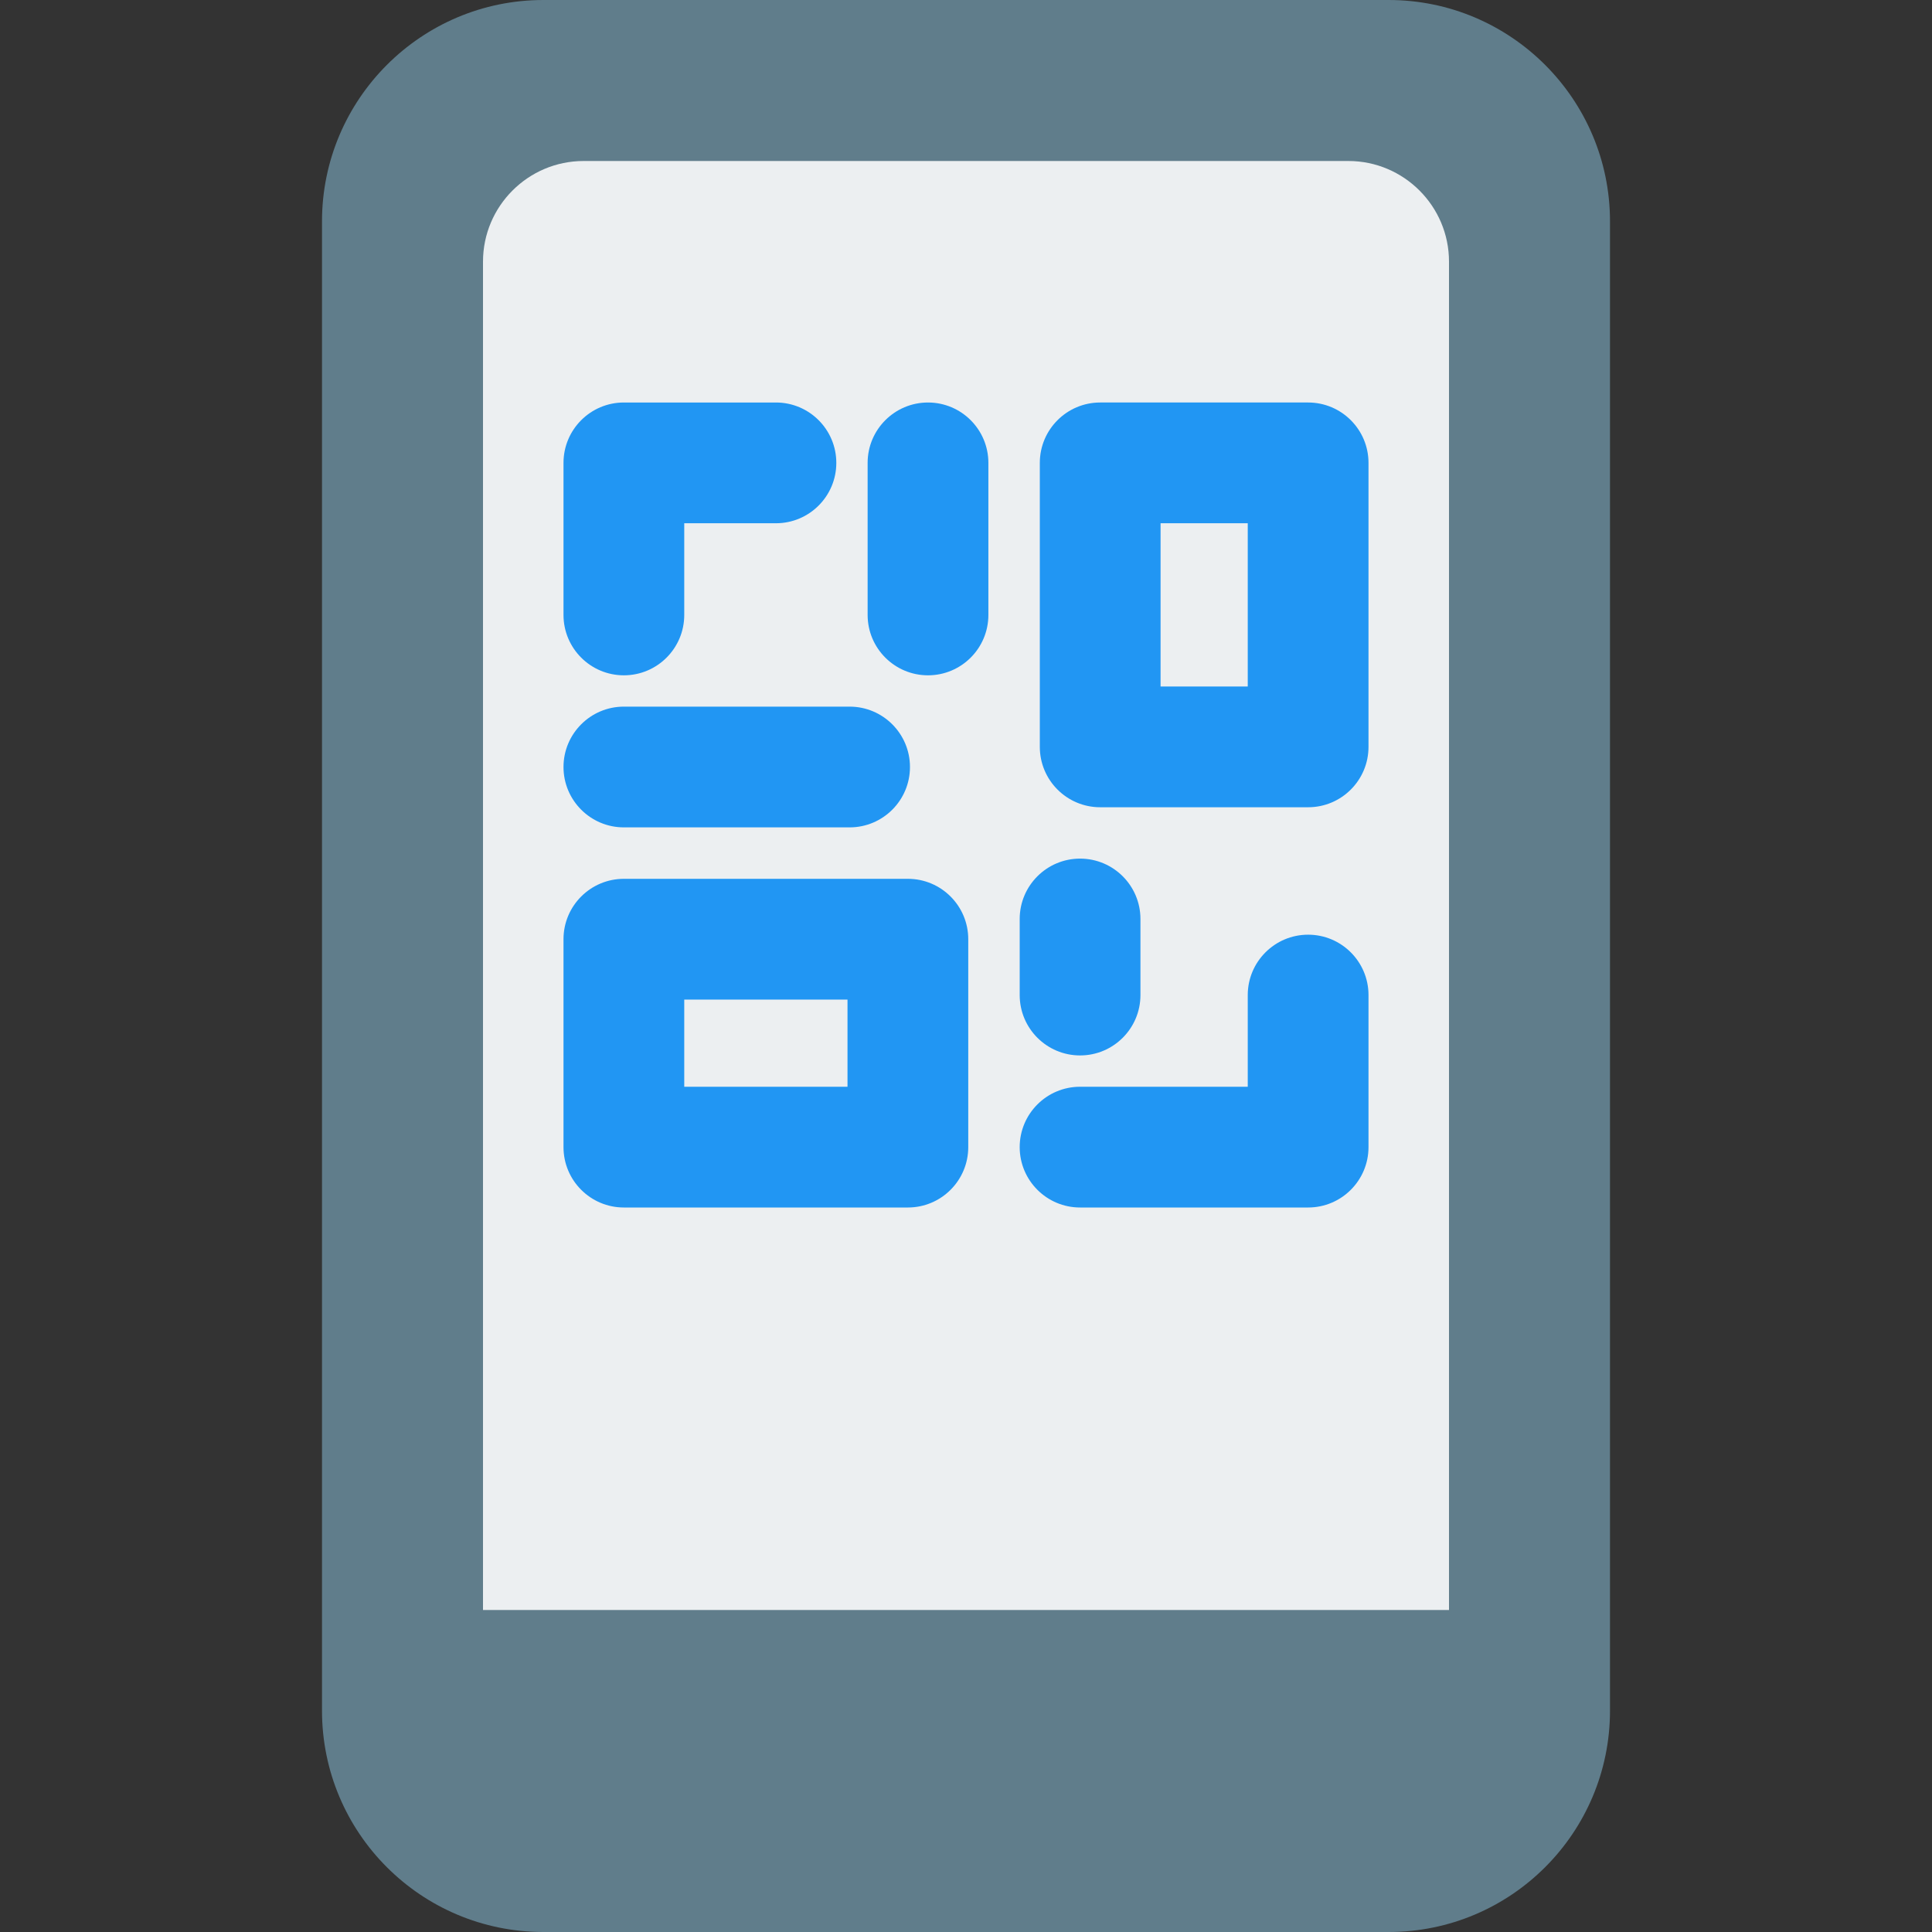<svg id="color" enable-background="new 0 0 24 24" height="512" viewBox="0 0 24 24" width="512" xmlns="http://www.w3.org/2000/svg"><rect x="0" y="0" width="24" height="24" fill="#333333" stroke="none"/><path d="m17.25 0h-10.5c-1.517 0-2.75 1.233-2.75 2.75v15.75.75 2c0 1.519 1.231 2.75 2.75 2.75h10.5c1.519 0 2.75-1.231 2.75-2.75v-2-.75-15.75c0-1.517-1.233-2.75-2.75-2.75z" fill="#607d8b"/><path d="m6 20h12v-16.75c0-.689-.561-1.25-1.25-1.25h-9.5c-.689 0-1.25.561-1.25 1.25z" fill="#eceff1"/><g fill="#2196f3"><path d="m7.75 8.389c-.414 0-.75-.336-.75-.75v-1.889c0-.414.336-.75.75-.75h1.889c.414 0 .75.336.75.75s-.336.75-.75.75h-1.139v1.139c0 .414-.336.75-.75.75z"/><path d="m16.25 15h-2.833c-.414 0-.75-.336-.75-.75s.336-.75.75-.75h2.083v-1.139c0-.414.336-.75.75-.75s.75.336.75.75v1.889c0 .414-.336.75-.75.75z"/><path d="m16.25 10.028h-2.583c-.414 0-.75-.336-.75-.75v-3.528c0-.414.336-.75.75-.75h2.583c.414 0 .75.336.75.75v3.528c0 .414-.336.75-.75.75zm-1.833-1.5h1.083v-2.028h-1.083z"/><path d="m11.278 15h-3.528c-.414 0-.75-.336-.75-.75v-2.583c0-.414.336-.75.75-.75h3.528c.414 0 .75.336.75.75v2.583c0 .414-.336.75-.75.75zm-2.778-1.5h2.028v-1.083h-2.028z"/><path d="m10.554 10.278h-2.804c-.414 0-.75-.336-.75-.75s.336-.75.75-.75h2.804c.414 0 .75.336.75.75s-.336.75-.75.75z"/><path d="m13.417 13.111c-.414 0-.75-.336-.75-.75v-.945c0-.414.336-.75.75-.75s.75.336.75.75v.945c0 .414-.336.75-.75.75z"/><path d="m11.528 8.389c-.414 0-.75-.336-.75-.75v-1.889c0-.414.336-.75.75-.75s.75.336.75.75v1.889c0 .414-.336.75-.75.75z"/></g></svg>